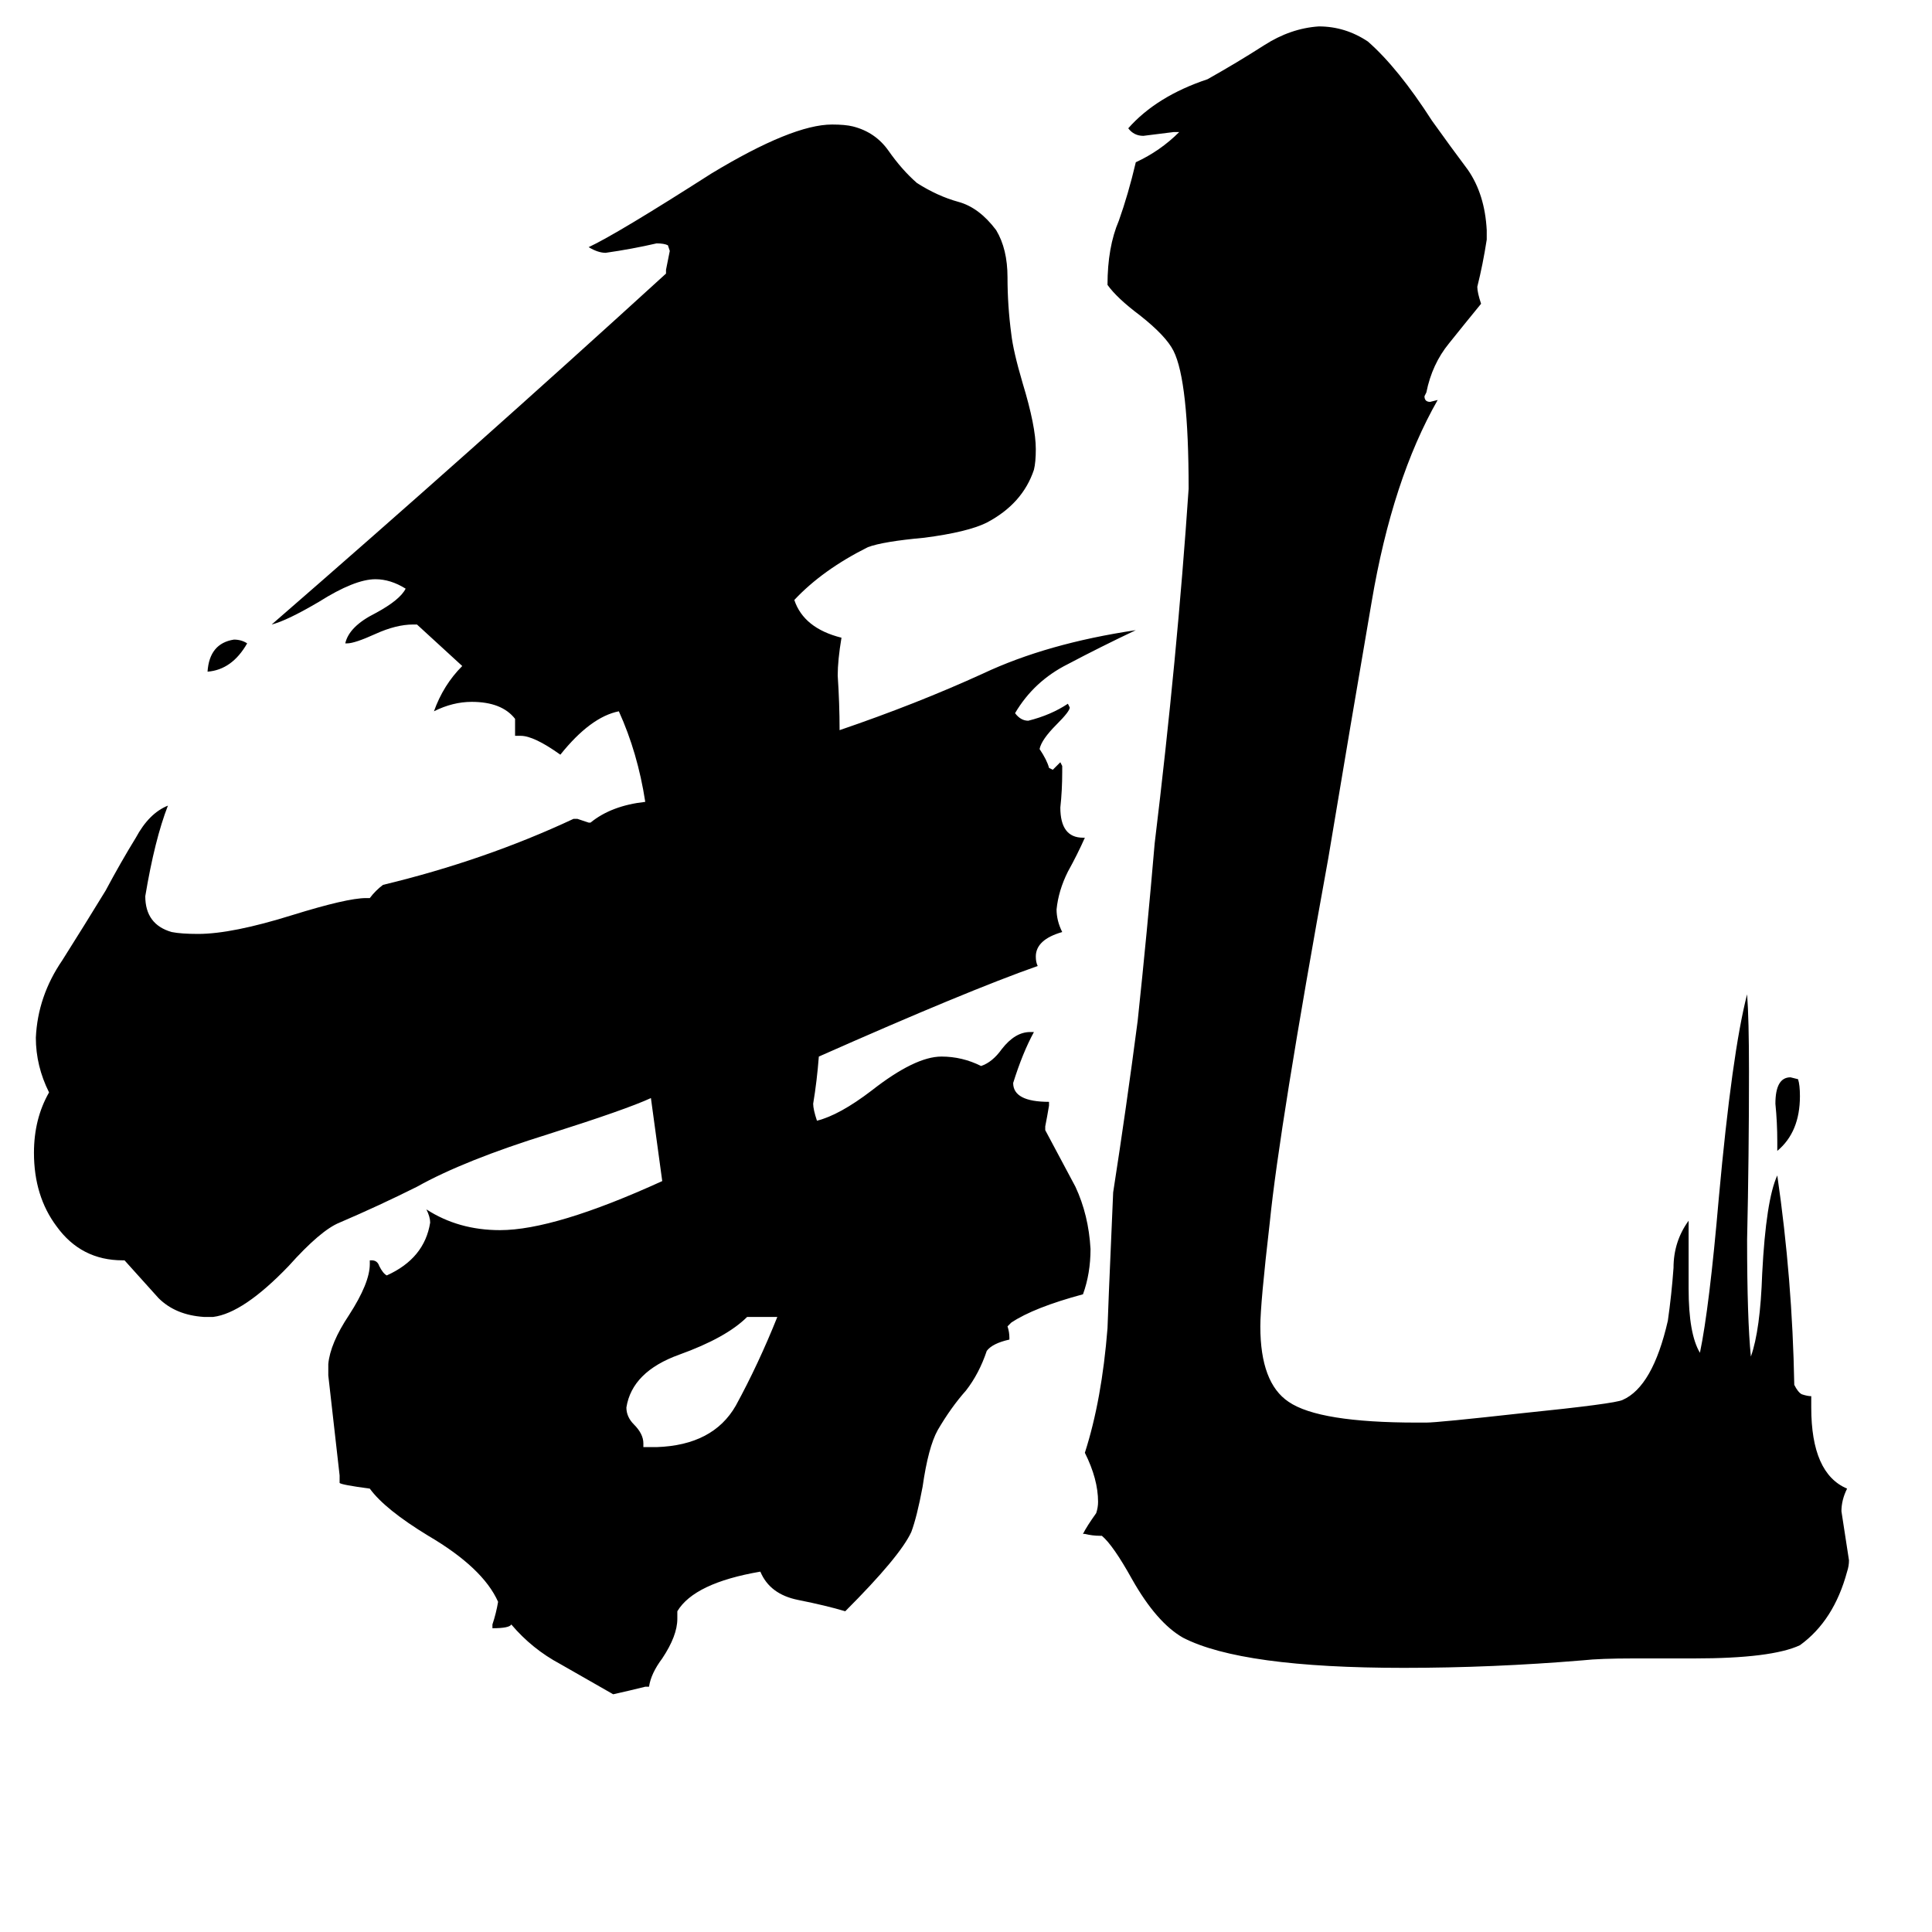<svg xmlns="http://www.w3.org/2000/svg" viewBox="0 -800 1024 1024">
	<path fill="#000000" d="M131 -459Q123 -445 110 -444Q111 -459 124 -461Q128 -461 131 -459ZM942 -190V-195Q942 -205 941 -215Q941 -229 949 -229L953 -228Q954 -225 954 -219Q954 -200 942 -190ZM412 -102H396Q385 -91 360 -82Q335 -73 332 -54Q332 -49 336 -45Q341 -40 341 -35V-33H348Q378 -34 390 -55Q402 -77 412 -102ZM898 79H866Q848 79 839 80Q791 84 744 84Q658 84 627 68Q613 60 600 37Q590 19 584 14H583Q579 14 575 13H574Q576 9 581 2Q582 -1 582 -4Q582 -16 575 -30Q584 -58 587 -96Q587 -99 590 -168Q597 -213 603 -259Q608 -306 612 -353Q624 -452 630 -541Q630 -598 622 -614Q618 -622 604 -633Q592 -642 587 -649Q587 -669 593 -683Q598 -697 602 -714Q615 -720 625 -730H622Q614 -729 606 -728Q601 -728 598 -732Q613 -749 640 -758Q656 -767 670 -776Q684 -785 699 -786Q713 -786 725 -778Q741 -764 759 -736Q769 -722 778 -710Q787 -697 788 -678V-673Q786 -660 783 -648Q783 -645 785 -639Q776 -628 768 -618Q759 -607 756 -592L755 -590Q755 -587 758 -587L762 -588Q738 -546 727 -481Q716 -417 704 -345Q678 -202 673 -152Q668 -109 668 -97Q668 -67 683 -57Q699 -46 751 -46H756Q762 -46 807 -51Q856 -56 860 -58Q876 -65 884 -100Q886 -114 887 -128Q887 -142 895 -153V-117Q895 -93 901 -83Q906 -107 911 -165Q918 -242 926 -273Q927 -260 927 -232Q927 -187 926 -143Q926 -101 928 -81Q933 -95 934 -125Q936 -164 942 -177Q950 -122 951 -66Q953 -62 955 -61Q958 -60 960 -60V-54Q960 -19 979 -11Q976 -5 976 1Q978 14 980 27Q980 30 979 33Q972 59 954 72Q939 79 898 79ZM535 -91V-90Q526 -88 523 -84Q519 -72 512 -63Q504 -54 497 -42Q492 -33 489 -12Q486 4 483 12Q477 25 448 54Q438 51 423 48Q408 45 403 33Q368 39 359 54V58Q359 67 351 79Q345 87 344 94H342Q334 96 325 98Q311 90 297 82Q282 74 271 61Q270 63 261 63V61Q263 55 264 49Q256 31 227 14Q204 0 196 -11Q181 -13 180 -14V-18Q177 -44 174 -71V-77Q175 -88 185 -103Q196 -120 196 -130V-132H197Q200 -132 201 -129Q203 -125 205 -124Q225 -133 228 -152Q228 -155 226 -159Q243 -148 265 -148Q294 -148 351 -174Q348 -196 345 -218Q332 -212 291 -199Q246 -185 221 -171Q201 -161 180 -152Q170 -148 153 -129Q129 -104 113 -102H108Q93 -103 84 -112Q75 -122 66 -132H65Q43 -132 30 -150Q18 -166 18 -189Q18 -207 26 -221Q19 -235 19 -250Q20 -272 33 -291Q45 -310 56 -328Q64 -343 72 -356Q79 -369 89 -373Q82 -355 77 -325Q77 -310 91 -306Q96 -305 105 -305Q123 -305 155 -315Q184 -324 194 -324H196Q199 -328 203 -331Q257 -344 304 -366H306Q309 -365 312 -364H313Q324 -373 342 -375Q338 -401 328 -423Q313 -420 297 -400Q283 -410 276 -410H273V-419Q266 -428 250 -428Q240 -428 230 -423Q235 -437 245 -447L221 -469H219Q210 -469 199 -464Q188 -459 184 -459H183Q185 -468 199 -475Q212 -482 215 -488Q207 -493 199 -493Q188 -493 169 -481Q152 -471 144 -469Q250 -561 353 -655V-657Q354 -662 355 -667L354 -670Q352 -671 348 -671Q335 -668 321 -666Q317 -666 312 -669Q327 -676 377 -708Q420 -734 441 -734Q448 -734 452 -733Q464 -730 471 -720Q478 -710 486 -703Q497 -696 508 -693Q519 -690 528 -678Q534 -668 534 -653Q534 -638 536 -623Q537 -614 542 -597Q549 -574 549 -562Q549 -555 548 -551Q542 -533 523 -523Q513 -518 490 -515Q468 -513 460 -510Q436 -498 421 -482Q426 -467 446 -462Q444 -450 444 -442Q445 -427 445 -413Q486 -427 521 -443Q555 -459 602 -466Q583 -457 566 -448Q548 -439 538 -422Q541 -418 545 -418Q557 -421 566 -427L567 -425Q567 -423 560 -416Q552 -408 551 -403Q555 -397 556 -393L558 -392Q560 -394 562 -396L563 -394V-391Q563 -381 562 -372Q562 -356 574 -356H575Q571 -347 566 -338Q561 -328 560 -318Q560 -312 563 -306Q549 -302 549 -293Q549 -290 550 -288Q513 -275 434 -240Q433 -227 431 -215Q431 -212 433 -206Q445 -209 462 -222Q485 -240 499 -240Q510 -240 520 -235Q526 -237 531 -244Q538 -253 546 -253H548Q542 -242 537 -226Q537 -216 556 -216V-214Q555 -208 554 -203V-201Q562 -186 570 -171Q577 -156 578 -138Q578 -125 574 -114Q548 -107 536 -99L534 -97Q535 -94 535 -91Z"/>
</svg>